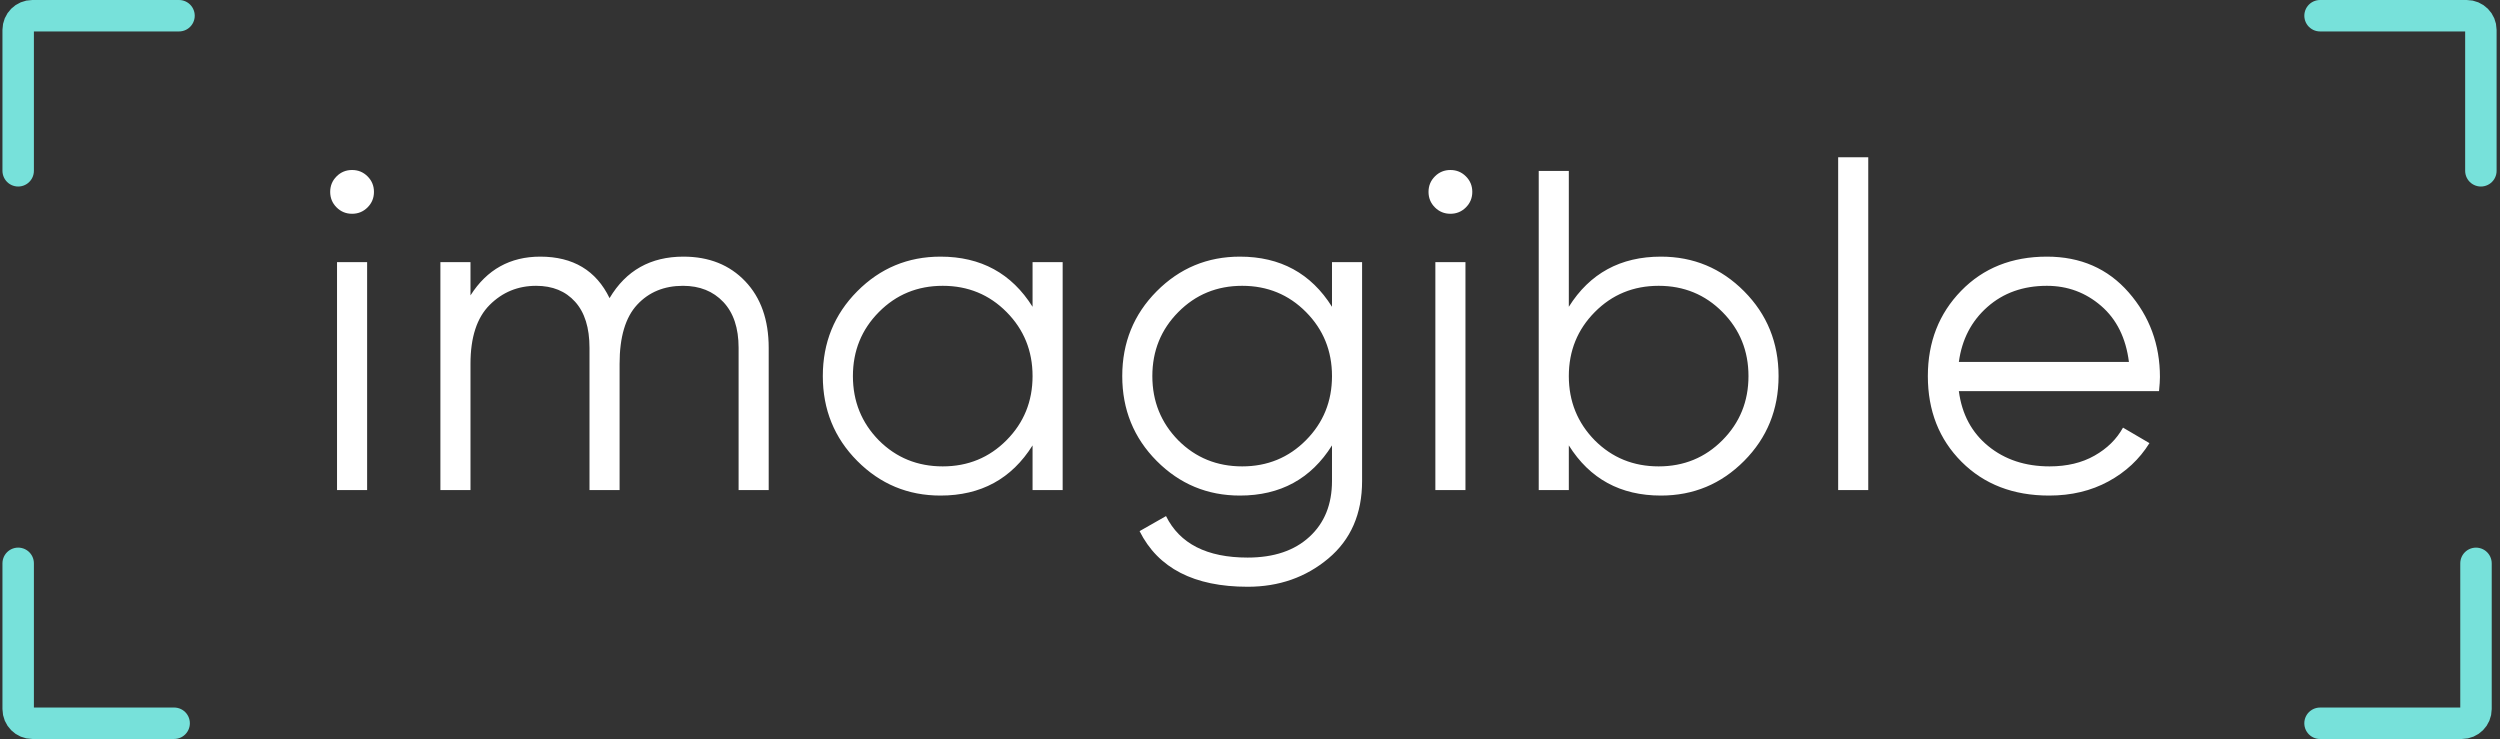 <?xml version="1.0" encoding="UTF-8"?>
<svg width="159px" height="47px" viewBox="0 0 159 47" version="1.1" xmlns="http://www.w3.org/2000/svg" xmlns:xlink="http://www.w3.org/1999/xlink">
    <rect x="0" y="0" width="159" height="47" fill="#333333" stroke="none"/>
    <!-- Generator: Sketch 62 (91390) - https://sketch.com -->
    <title>logo-imagible-04</title>
    <desc>Created with Sketch.</desc>
    <g id="Uploader" stroke="none" stroke-width="1" fill="none" fill-rule="evenodd" stroke-linecap="round">
        <g id="Homepage-Copy" transform="translate(-69, -132)">
            <g id="logo-imagible-04" transform="translate(70, 133)">
                <g id="Group-4-Copy">
                    <g id="Group-3" stroke="#77E1DA" stroke-width="2">
                        <path d="M146.429,34.955 L155.7,34.955 C156.197,34.955 156.6,35.357 156.6,35.854 L156.6,44.874 L156.6,44.874" id="Rectangle" transform="translate(151.514, 39.914) rotate(90) translate(-151.514, -39.914) "></path>
                        <path d="M146.555,6.48370246e-14 L155.885,6.48370246e-14 C156.381,6.48370246e-14 156.784,0.403 156.784,0.9 L156.784,9.863 L156.784,9.863" id="Rectangle-Copy"></path>
                        <path d="M0.029,34.955 L9.3,34.955 C9.797,34.955 10.2,35.357 10.2,35.854 L10.2,44.874 L10.2,44.874" id="Rectangle" transform="translate(5.115, 39.914) scale(-1, 1) rotate(90) translate(-5.115, -39.914) "></path>
                        <path d="M0.155,-1.56072075e-15 L9.485,-1.56072075e-15 C9.982,-1.56072075e-15 10.384,0.403 10.384,0.9 L10.384,9.863 L10.384,9.863" id="Rectangle-Copy" transform="translate(5.27, 4.932) scale(-1, 1) translate(-5.27, -4.932) "></path>
                    </g>
                    <path d="M21.392,12.596 C21.779,12.596 22.107,12.461 22.378,12.19 C22.649,11.919 22.784,11.591 22.784,11.204 C22.784,10.817 22.649,10.489 22.378,10.218 C22.107,9.947 21.779,9.812 21.392,9.812 C21.005,9.812 20.677,9.947 20.406,10.218 C20.135,10.489 20,10.817 20,11.204 C20,11.591 20.135,11.919 20.406,12.19 C20.677,12.461 21.005,12.596 21.392,12.596 Z M22.349,30.17 L22.349,15.67 L20.435,15.67 L20.435,30.17 L22.349,30.17 Z M28.923,30.17 L28.923,22.137 C28.923,20.455 29.329,19.208 30.141,18.396 C30.953,17.584 31.939,17.178 33.099,17.178 C34.143,17.178 34.969,17.516 35.578,18.193 C36.188,18.87 36.492,19.846 36.492,21.122 L36.492,21.122 L36.492,30.17 L38.406,30.17 L38.406,22.137 C38.406,20.436 38.778,19.184 39.523,18.381 C40.267,17.579 41.238,17.178 42.437,17.178 C43.5,17.178 44.356,17.521 45.004,18.207 C45.651,18.894 45.975,19.865 45.975,21.122 L45.975,21.122 L45.975,30.17 L47.889,30.17 L47.889,21.122 C47.889,19.343 47.391,17.932 46.395,16.888 C45.4,15.844 44.09,15.322 42.466,15.322 C40.378,15.322 38.812,16.202 37.768,17.961 C36.917,16.202 35.448,15.322 33.36,15.322 C31.446,15.322 29.967,16.144 28.923,17.787 L28.923,17.787 L28.923,15.67 L27.009,15.67 L27.009,30.17 L28.923,30.17 Z M58.813,30.518 C61.384,30.518 63.337,29.455 64.671,27.328 L64.671,27.328 L64.671,30.17 L66.585,30.17 L66.585,15.67 L64.671,15.67 L64.671,18.512 C63.337,16.385 61.384,15.322 58.813,15.322 C56.744,15.322 54.98,16.057 53.52,17.526 C52.061,18.995 51.331,20.793 51.331,22.92 C51.331,25.047 52.061,26.845 53.52,28.314 C54.98,29.783 56.744,30.518 58.813,30.518 Z M58.958,28.662 C57.353,28.662 56,28.111 54.898,27.009 C53.796,25.888 53.245,24.525 53.245,22.92 C53.245,21.315 53.796,19.957 54.898,18.846 C56,17.734 57.353,17.178 58.958,17.178 C60.563,17.178 61.916,17.734 63.018,18.846 C64.12,19.957 64.671,21.315 64.671,22.92 C64.671,24.525 64.12,25.883 63.018,26.994 C61.916,28.106 60.563,28.662 58.958,28.662 Z M78.35,36.318 C80.341,36.318 82.052,35.719 83.483,34.52 C84.914,33.321 85.629,31.678 85.629,29.59 L85.629,29.59 L85.629,15.67 L83.715,15.67 L83.715,18.512 C82.381,16.385 80.428,15.322 77.857,15.322 C75.788,15.322 74.024,16.057 72.564,17.526 C71.105,18.995 70.375,20.793 70.375,22.92 C70.375,25.047 71.105,26.845 72.564,28.314 C74.024,29.783 75.788,30.518 77.857,30.518 C80.428,30.518 82.381,29.455 83.715,27.328 L83.715,27.328 L83.715,29.59 C83.715,31.079 83.237,32.263 82.279,33.142 C81.323,34.022 80.013,34.462 78.35,34.462 C75.759,34.462 74.029,33.582 73.159,31.823 L73.159,31.823 L71.477,32.78 C72.656,35.139 74.947,36.318 78.35,36.318 Z M78.002,28.662 C76.397,28.662 75.044,28.111 73.942,27.009 C72.84,25.888 72.289,24.525 72.289,22.92 C72.289,21.315 72.84,19.957 73.942,18.846 C75.044,17.734 76.397,17.178 78.002,17.178 C79.607,17.178 80.96,17.734 82.062,18.846 C83.164,19.957 83.715,21.315 83.715,22.92 C83.715,24.525 83.164,25.883 82.062,26.994 C80.96,28.106 79.607,28.662 78.002,28.662 Z M91.246,12.596 C91.633,12.596 91.961,12.461 92.232,12.19 C92.503,11.919 92.638,11.591 92.638,11.204 C92.638,10.817 92.503,10.489 92.232,10.218 C91.961,9.947 91.633,9.812 91.246,9.812 C90.859,9.812 90.531,9.947 90.26,10.218 C89.989,10.489 89.854,10.817 89.854,11.204 C89.854,11.591 89.989,11.919 90.26,12.19 C90.531,12.461 90.859,12.596 91.246,12.596 Z M92.203,30.17 L92.203,15.67 L90.289,15.67 L90.289,30.17 L92.203,30.17 Z M104.635,30.518 C106.704,30.518 108.468,29.783 109.927,28.314 C111.387,26.845 112.117,25.047 112.117,22.92 C112.117,20.793 111.387,18.995 109.927,17.526 C108.468,16.057 106.704,15.322 104.635,15.322 C102.064,15.322 100.111,16.385 98.777,18.512 L98.777,18.512 L98.777,9.87 L96.863,9.87 L96.863,30.17 L98.777,30.17 L98.777,27.328 C100.111,29.455 102.064,30.518 104.635,30.518 Z M104.49,28.662 C102.885,28.662 101.532,28.111 100.43,27.009 C99.328,25.888 98.777,24.525 98.777,22.92 C98.777,21.315 99.328,19.957 100.43,18.846 C101.532,17.734 102.885,17.178 104.49,17.178 C106.095,17.178 107.448,17.734 108.55,18.846 C109.652,19.957 110.203,21.315 110.203,22.92 C110.203,24.525 109.652,25.883 108.55,26.994 C107.448,28.106 106.095,28.662 104.49,28.662 Z M117.821,30.17 L117.821,9 L115.907,9 L115.907,30.17 L117.821,30.17 Z M129.325,30.518 C130.736,30.518 131.993,30.218 133.095,29.619 C134.197,29.02 135.067,28.208 135.705,27.183 L135.705,27.183 L134.023,26.197 C133.617,26.932 133.013,27.526 132.21,27.98 C131.408,28.435 130.456,28.662 129.354,28.662 C127.807,28.662 126.507,28.232 125.454,27.372 C124.4,26.511 123.776,25.346 123.583,23.877 L123.583,23.877 L136.314,23.877 C136.353,23.49 136.372,23.191 136.372,22.978 C136.372,20.909 135.71,19.116 134.386,17.599 C133.061,16.081 131.326,15.322 129.18,15.322 C126.957,15.322 125.139,16.047 123.728,17.497 C122.317,18.947 121.611,20.755 121.611,22.92 C121.611,25.124 122.326,26.941 123.757,28.372 C125.188,29.803 127.044,30.518 129.325,30.518 Z M134.4,22.021 L123.583,22.021 C123.776,20.59 124.38,19.425 125.395,18.526 C126.41,17.628 127.672,17.178 129.18,17.178 C130.495,17.178 131.645,17.603 132.631,18.454 C133.617,19.305 134.207,20.494 134.4,22.021 L134.4,22.021 Z" id="imagible" fill="#FFFFFF" fill-rule="nonzero"></path>
                </g>
            </g>
        </g>
    </g>
</svg>